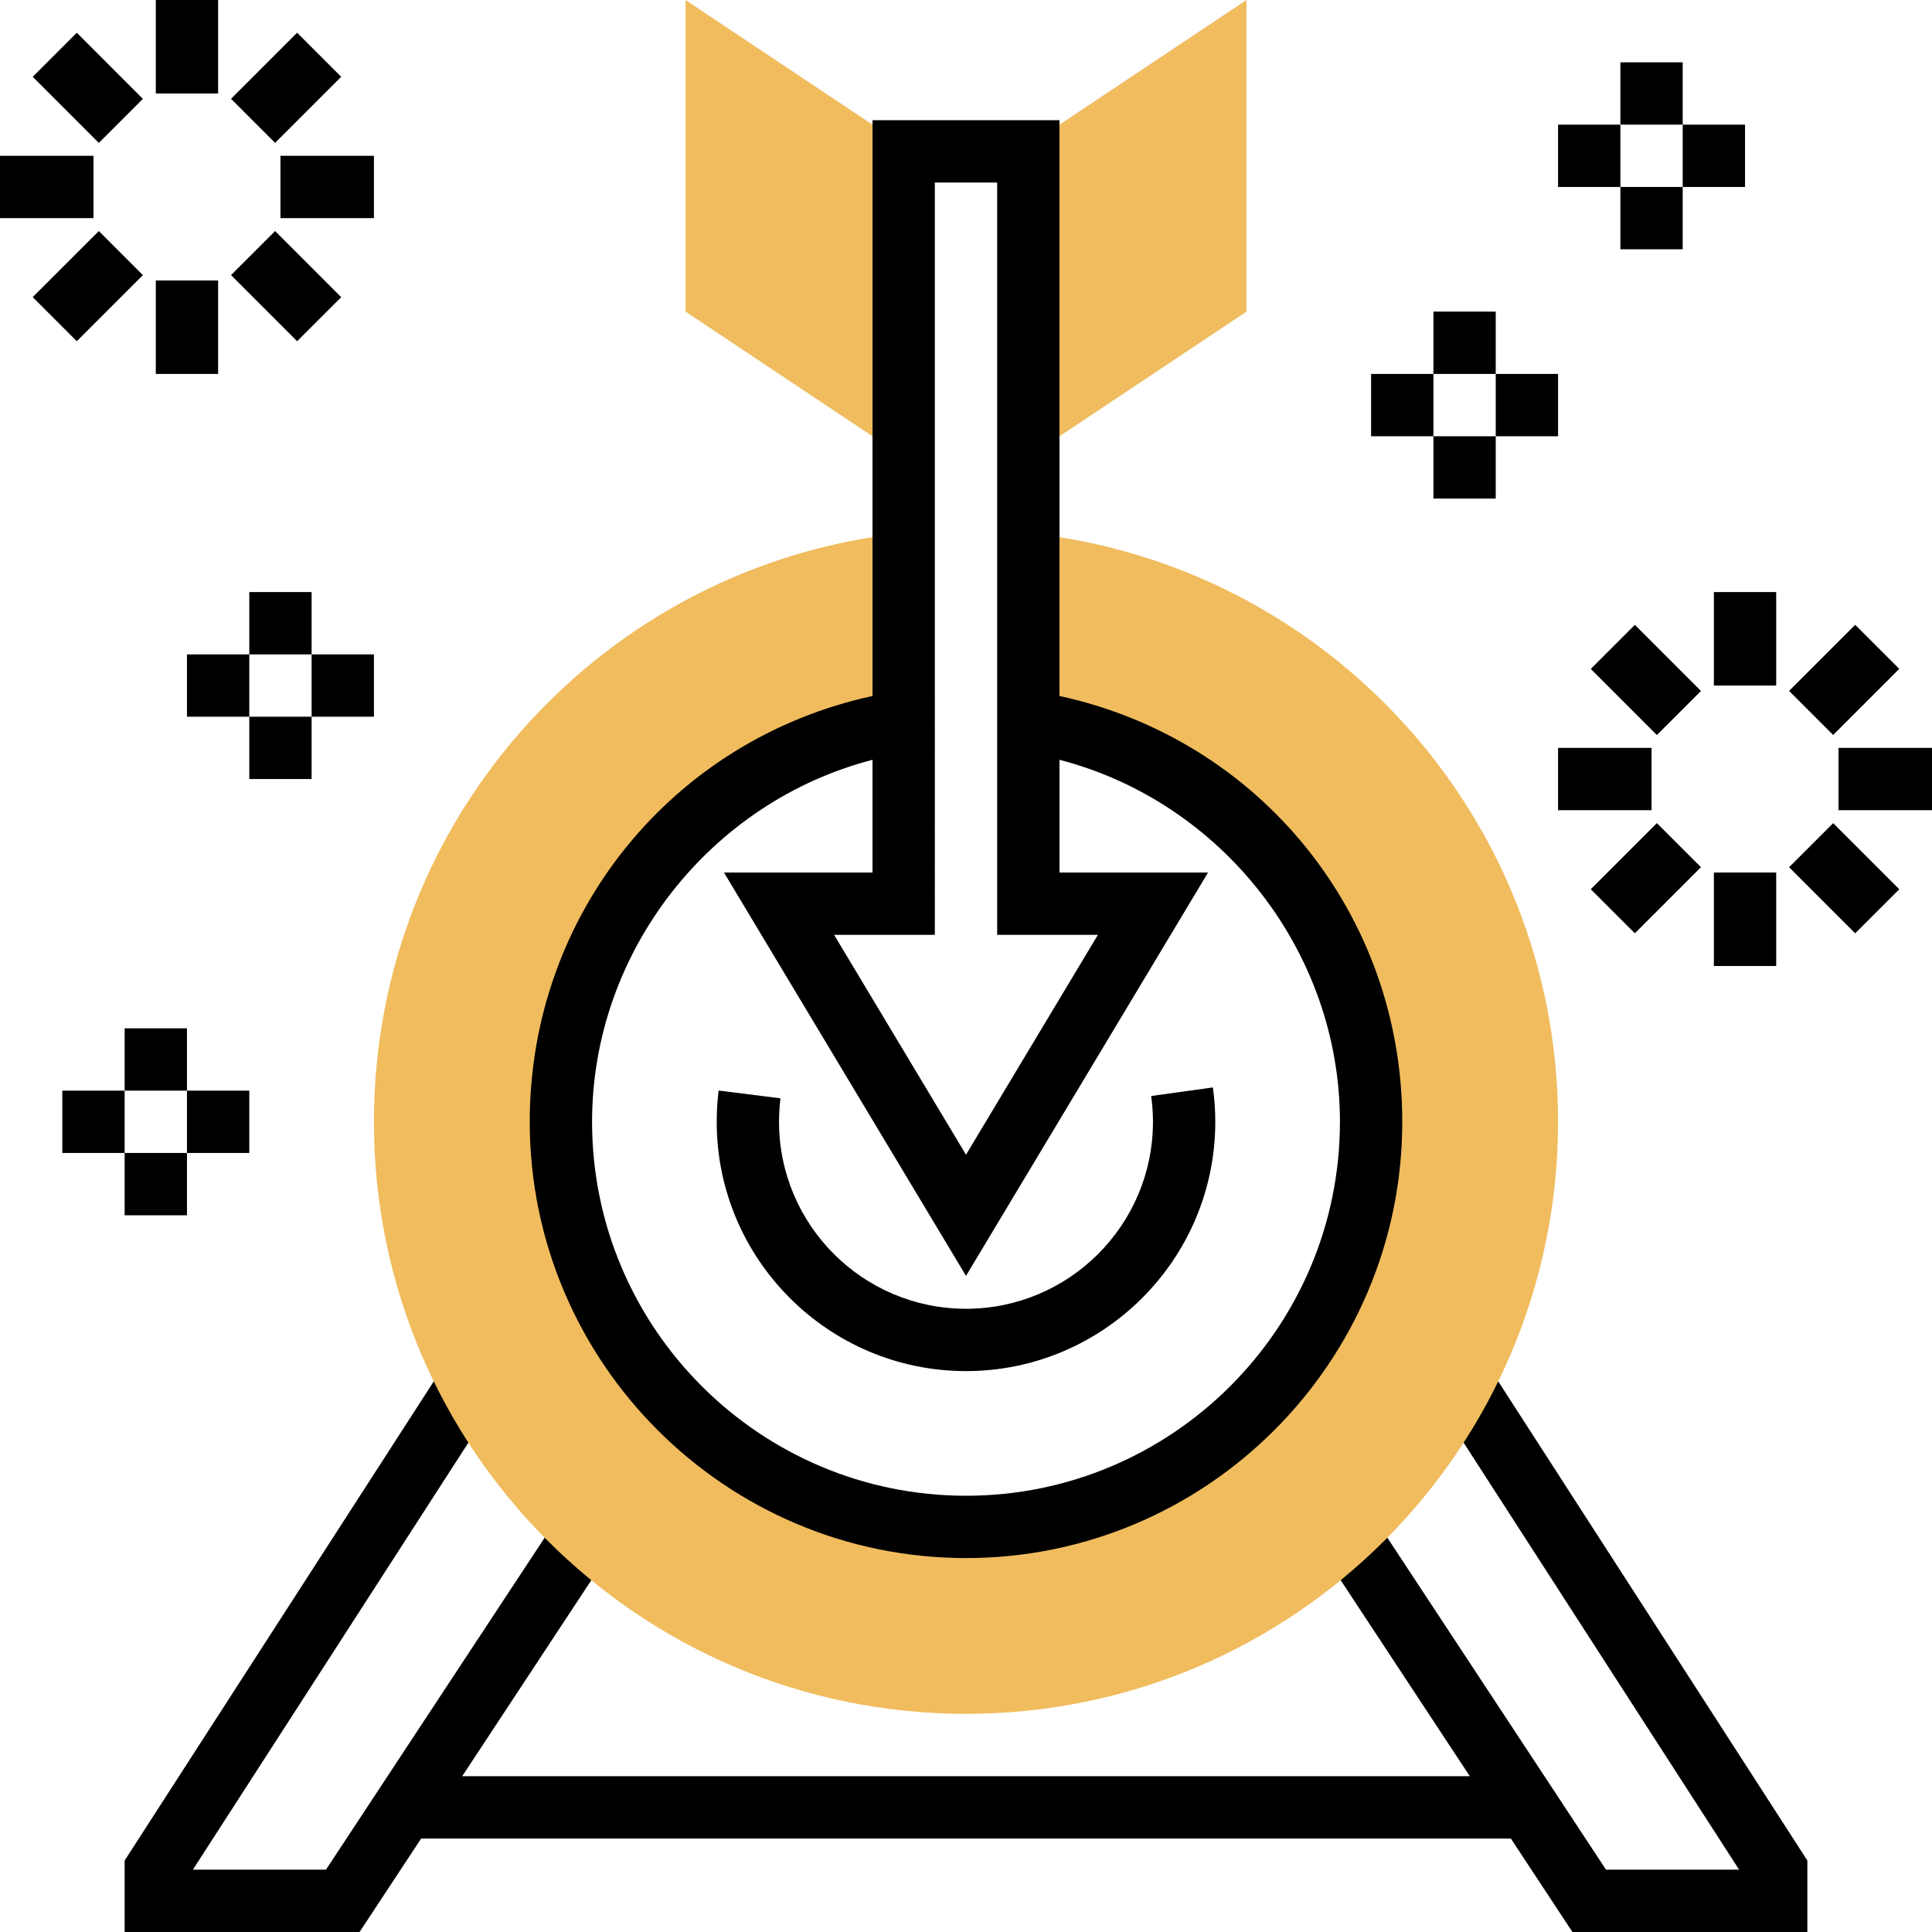 <svg height="496pt" viewBox="0 0 496 496" width="496pt" xmlns="http://www.w3.org/2000/svg"><path d="m382.105 350.711-13.441 8.672 77.816 120.617h-34.168l-59.871-90.887-13.363 8.809 38.258 58.078h-258.672l38.258-58.078-13.363-8.809-59.871 90.887h-34.168l77.816-120.617-13.441-8.672-81.895 126.938v18.352h60.312l15.809-24h279.758l15.809 24h60.312v-18.352zm0 0"/><g fill="#f0bc5e"><path d="m264 136.855v48.504c49.824 7.711 88 50.656 88 102.641 0 57.441-46.559 104-104 104s-104-46.559-104-104c0-51.984 38.176-94.93 88-102.648v-48.504c-76.426 8-136 72.609-136 151.145 0 83.945 68.055 152 152 152s152-68.055 152-152c0-78.535-59.574-143.137-136-151.137zm0 0"/><path d="m272 32v80l48-32v-80zm0 0"/><path d="m224 32v80l-48-32v-80zm0 0"/></g><path d="m248 352c-35.289 0-64-28.711-64-64 0-2.711.168-5.398.496-8.023l15.871 1.992c-.238 1.977-.367 3.992-.367 6.031 0 26.473 21.527 48 48 48s48-21.527 48-48c0-2.223-.16-4.457-.457-6.625l15.84-2.199c.418 2.895.617 5.863.617 8.824 0 35.289-28.711 64-64 64zm0 0"/><path d="m272 178.68v-147.824h-48v147.824c-51.367 11.137-88 56-88 109.32 0 61.762 50.238 112 112 112s112-50.238 112-112c0-53.328-36.633-98.191-88-109.32zm-32-131.824h16v193.145h25.863l-33.863 56.449-33.863-56.449h25.863zm8 337.145c-52.938 0-96-43.062-96-96 0-43.762 30.359-82.152 72-92.938v28.938h-38.137l62.137 103.551 62.137-103.551h-38.137v-28.938c41.641 10.793 72 49.176 72 92.938 0 52.938-43.062 96-96 96zm0 0"/><path d="m440 152h16v24h-16zm0 0"/><path d="m408.402 171.73 11.316-11.312 16.969 16.973-11.316 11.312zm0 0"/><path d="m400 192h24v16h-24zm0 0"/><path d="m408.398 228.289 16.973-16.973 11.312 11.312-16.973 16.973zm0 0"/><path d="m440 224h16v24h-16zm0 0"/><path d="m459.312 222.637 11.316-11.312 16.969 16.973-11.316 11.312zm0 0"/><path d="m472 192h24v16h-24zm0 0"/><path d="m459.309 177.371 16.969-16.969 11.316 11.312-16.973 16.973zm0 0"/><path d="m40 0h16v24h-16zm0 0"/><path d="m8.402 19.719 11.316-11.312 16.969 16.973-11.316 11.312zm0 0"/><path d="m0 40h24v16h-24zm0 0"/><path d="m8.402 76.285 16.973-16.969 11.312 11.312-16.973 16.969zm0 0"/><path d="m40 72h16v24h-16zm0 0"/><path d="m59.312 70.625 11.316-11.309 16.969 16.973-11.316 11.309zm0 0"/><path d="m72 40h24v16h-24zm0 0"/><path d="m59.312 25.371 16.969-16.969 11.312 11.312-16.969 16.969zm0 0"/><path d="m416 16h16v16h-16zm0 0"/><path d="m416 48h16v16h-16zm0 0"/><path d="m432 32h16v16h-16zm0 0"/><path d="m400 32h16v16h-16zm0 0"/><path d="m64 152h16v16h-16zm0 0"/><path d="m64 184h16v16h-16zm0 0"/><path d="m80 168h16v16h-16zm0 0"/><path d="m48 168h16v16h-16zm0 0"/><path d="m32 264h16v16h-16zm0 0"/><path d="m32 296h16v16h-16zm0 0"/><path d="m48 280h16v16h-16zm0 0"/><path d="m16 280h16v16h-16zm0 0"/><path d="m368 80h16v16h-16zm0 0"/><path d="m368 112h16v16h-16zm0 0"/><path d="m384 96h16v16h-16zm0 0"/><path d="m352 96h16v16h-16zm0 0"/></svg>
